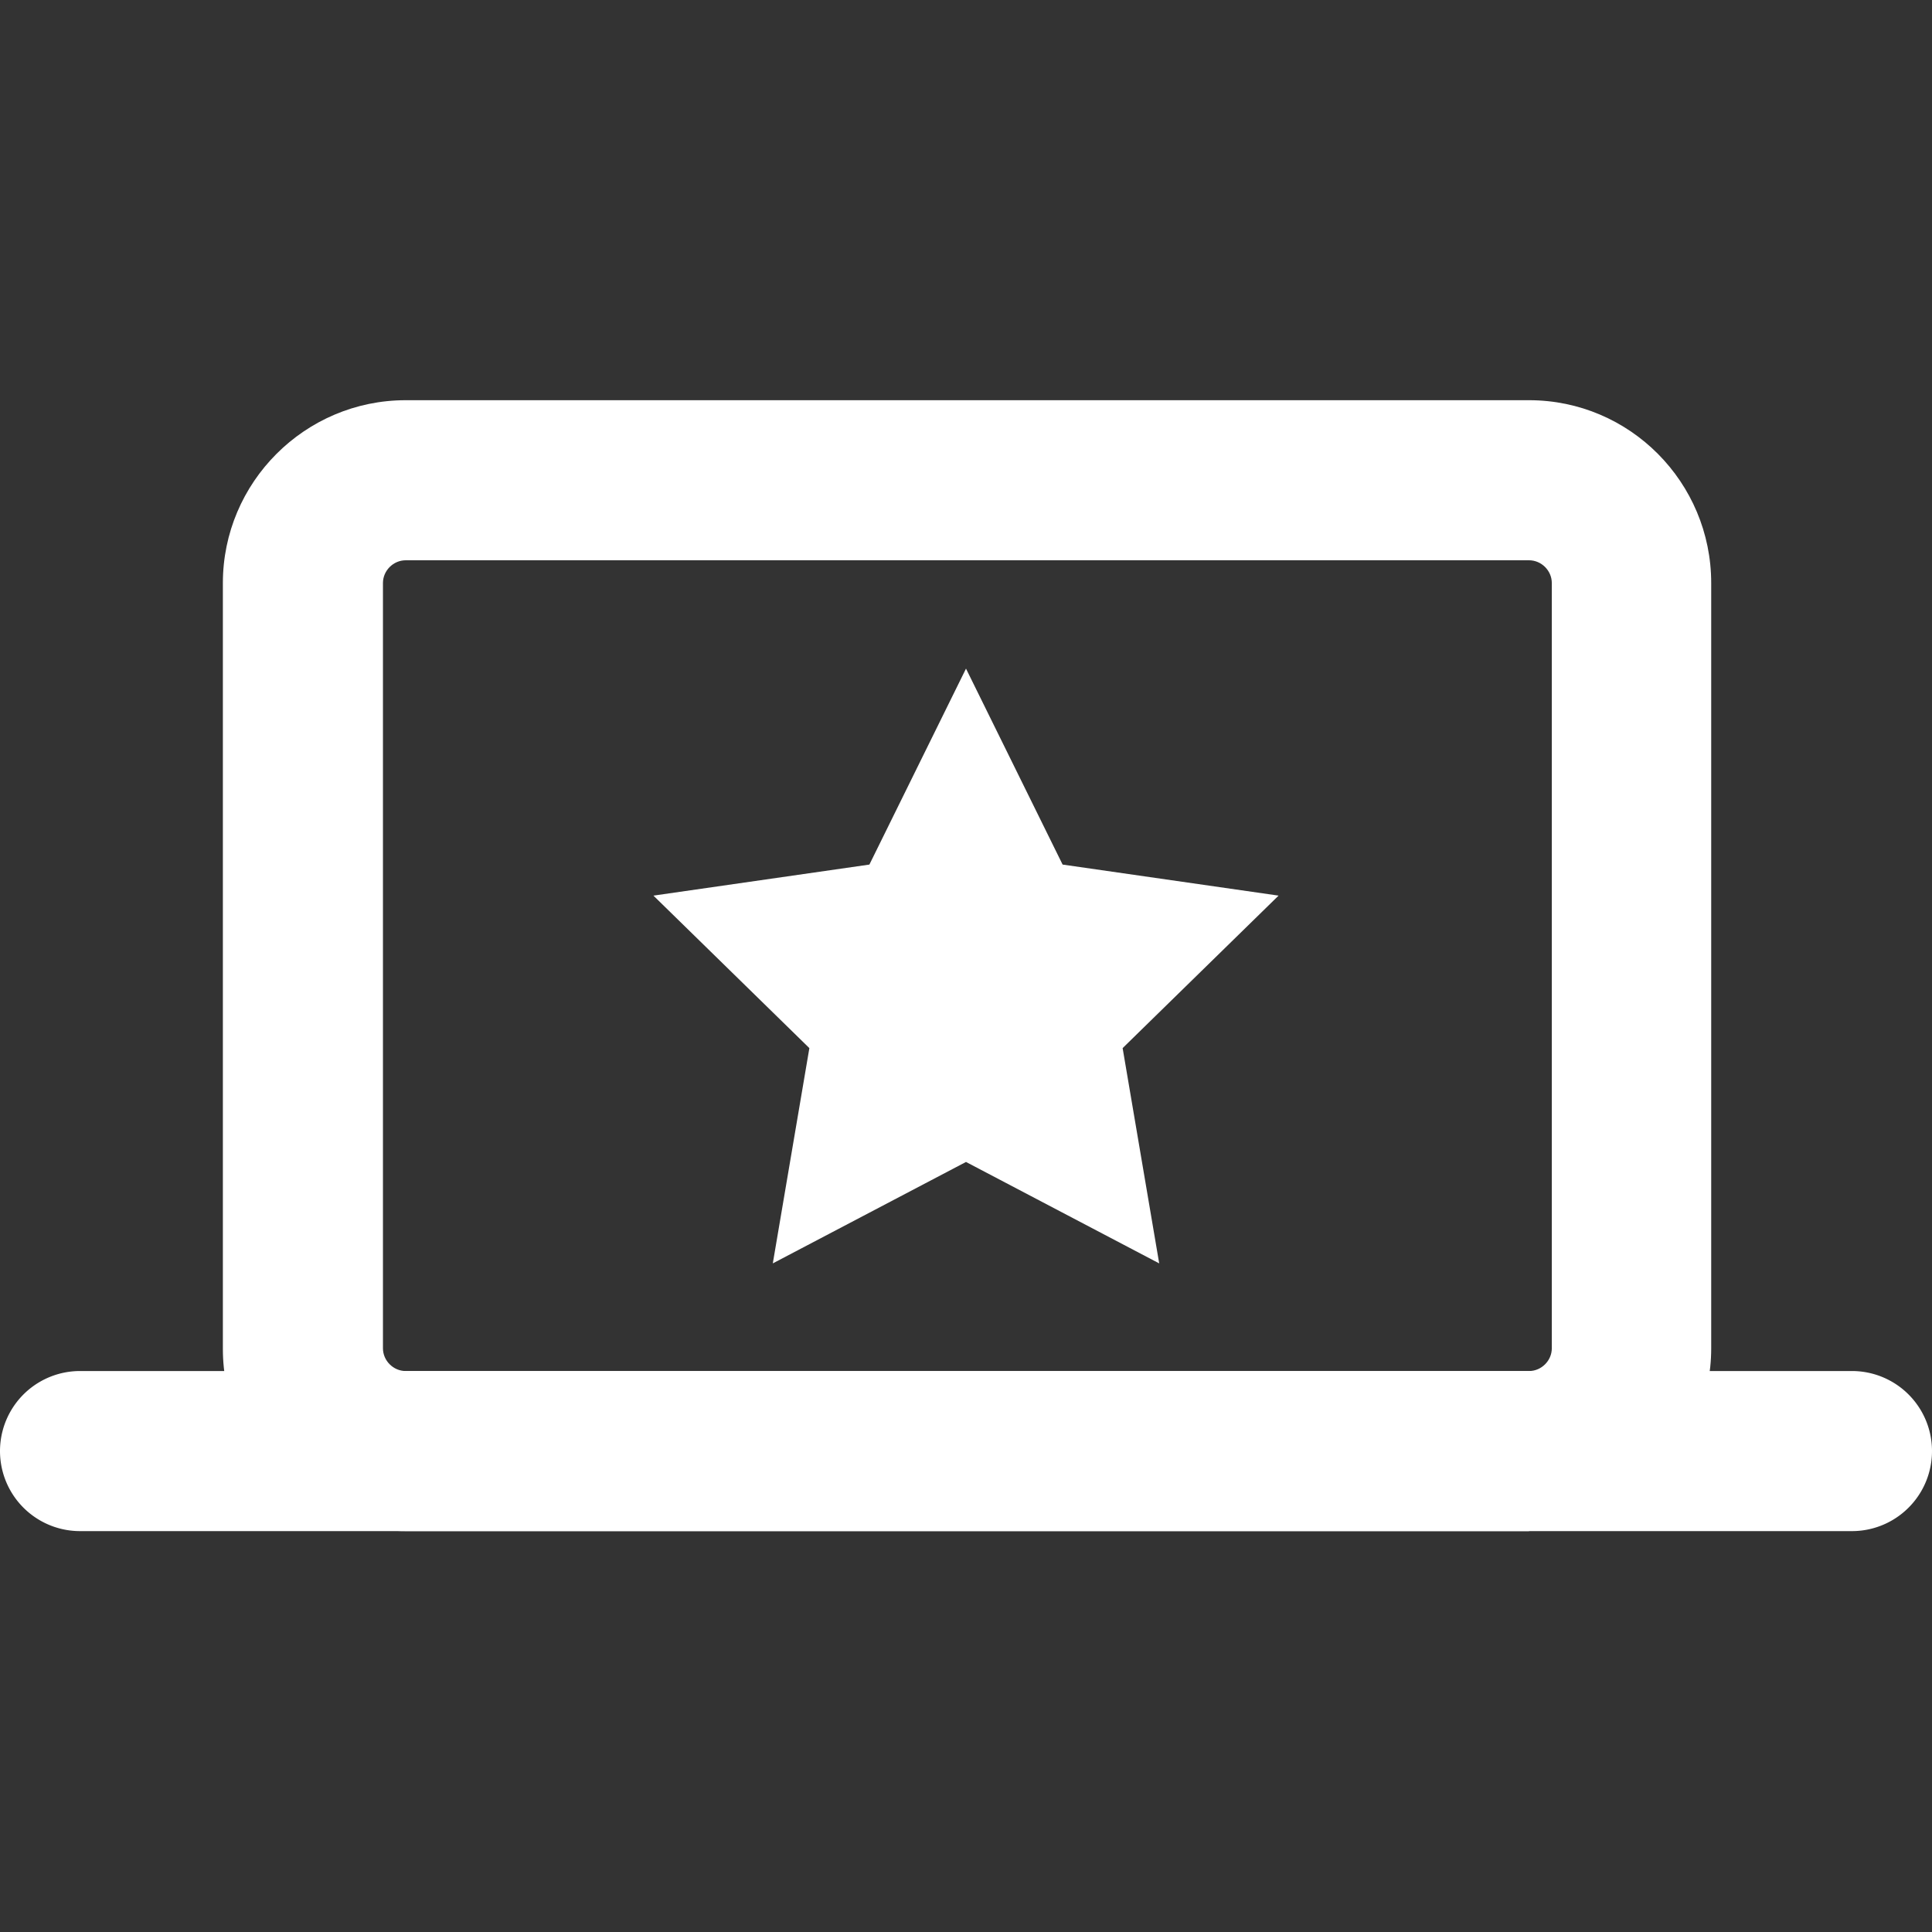 <svg id="Ebene_1" data-name="Ebene 1" xmlns="http://www.w3.org/2000/svg" width="28" height="28"><rect width="100%" height="100%" fill="#333333" stroke="none"/><defs><style>.cls-1{fill:#fff}</style></defs><path class="cls-1" d="M22.16 22.19H5.88c-1.46 0-2.65-1.19-2.65-2.64V8.45c0-1.46 1.19-2.65 2.65-2.65h16.28c1.46 0 2.64 1.19 2.64 2.65v11.09c0 1.46-1.19 2.64-2.64 2.64zM5.88 8.12c-.18 0-.33.15-.33.33v11.09c0 .18.15.33.33.33h16.28c.18 0 .33-.15.33-.33V8.45c0-.18-.15-.33-.33-.33H5.88z"/><path class="cls-1" d="M26.84 22.19H1.16a1.16 1.16 0 010-2.32h25.68a1.16 1.16 0 010 2.32zM14 9.69l1.4 2.84 3.13.45-2.26 2.21.53 3.12-2.8-1.47-2.8 1.47.53-3.12-2.26-2.21 3.13-.45L14 9.69z"/></svg>